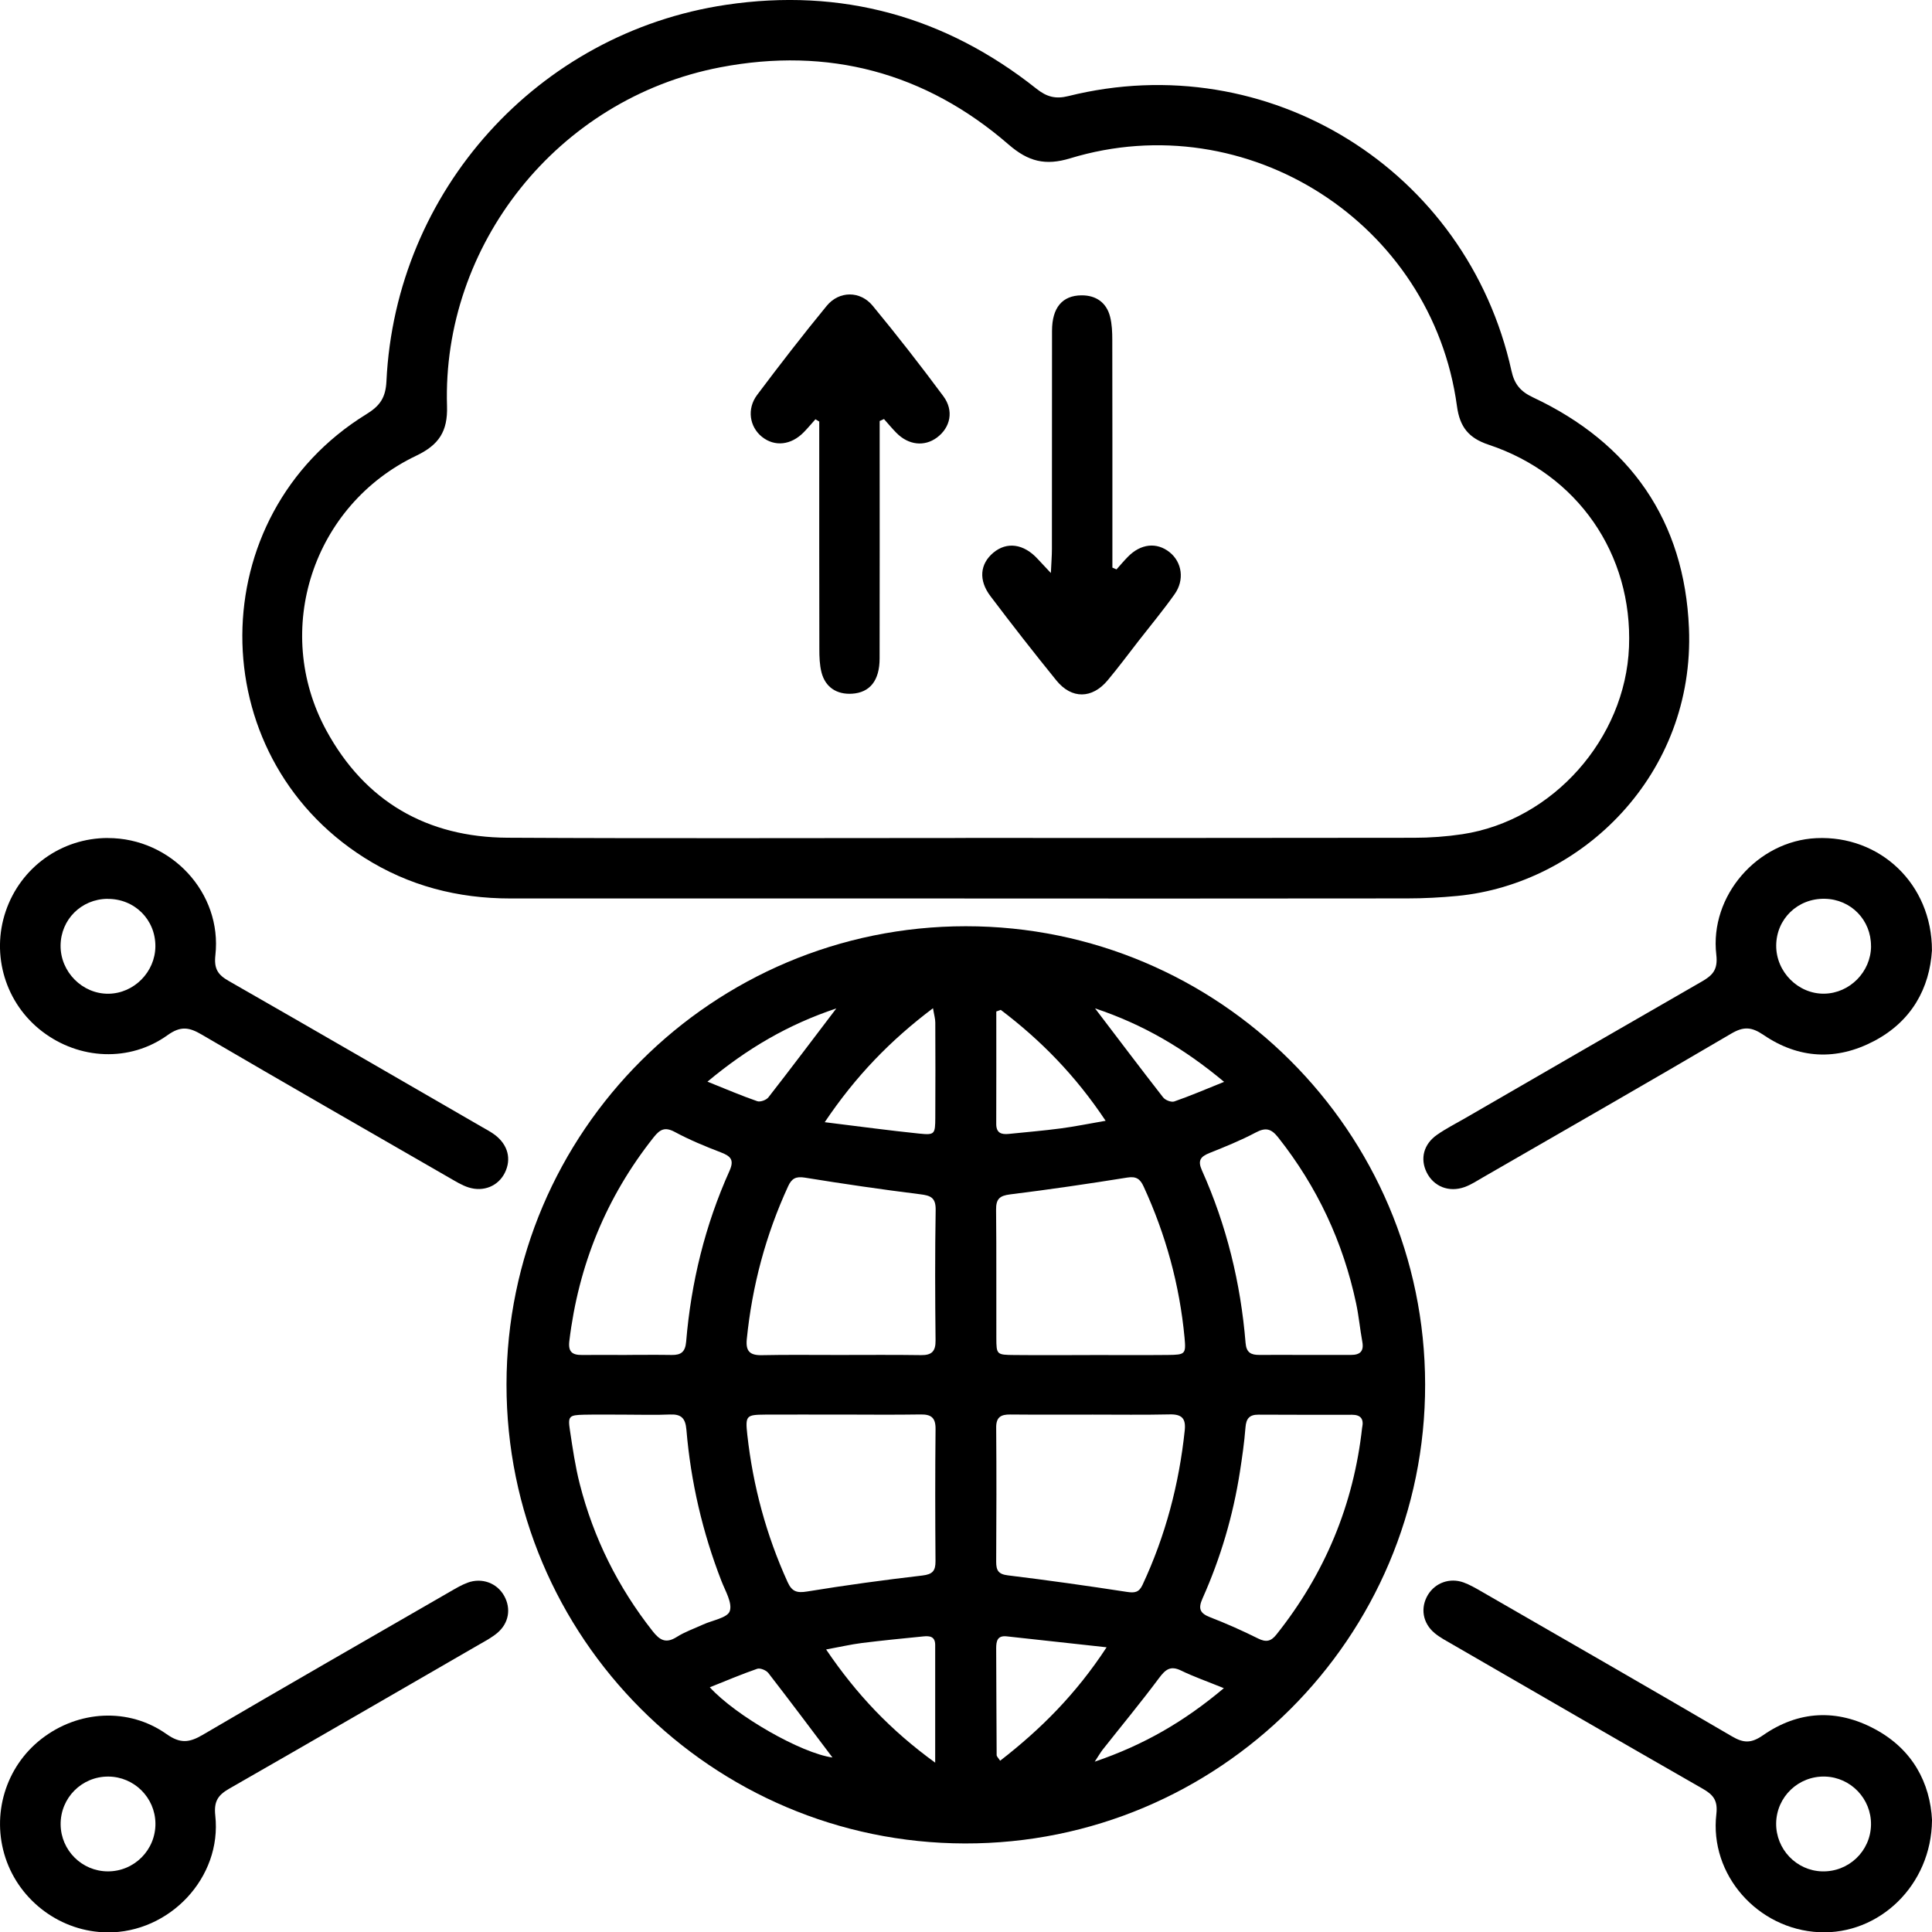 <svg xmlns="http://www.w3.org/2000/svg" viewBox="0 0 370.91 370.98" appTooltip="Coverage icons created by Uniconlabs - Flaticon">
  <path
    d="M185.41,177.82c48.59-.01,88.13,39.41,88.19,87.96,.07,48.66-39.62,88.23-88.37,88.13-48.61-.1-88.02-39.57-87.99-88.12,.03-48.52,39.56-87.96,88.17-87.97Zm-24.26,82.31c5.23,0,10.45-.05,15.68,.03,2.08,.03,2.81-.76,2.78-2.85-.09-8.33-.12-16.67,.02-25.01,.04-2.4-.97-2.78-3.03-3.03-7.39-.92-14.76-2-22.11-3.19-1.7-.27-2.5,.17-3.18,1.65-4.3,9.34-6.91,19.12-7.94,29.35-.23,2.29,.55,3.13,2.86,3.09,4.97-.11,9.95-.03,14.93-.04Zm48.1,.01c4.98,0,9.95,.04,14.93-.01,3.36-.04,3.53-.13,3.23-3.34-.95-10.1-3.6-19.76-7.85-28.99-.66-1.44-1.4-2.01-3.14-1.73-7.48,1.2-14.97,2.3-22.48,3.23-2.03,.25-2.73,.88-2.71,2.94,.09,8.21,.02,16.42,.05,24.63,.01,3.18,.06,3.24,3.42,3.27,4.85,.05,9.7,.01,14.56,.01Zm-47.8,11.44c-4.85,0-9.71-.03-14.56,0-3.61,.03-3.83,.18-3.42,3.88,1.09,9.82,3.64,19.26,7.74,28.28,.83,1.82,1.78,2.12,3.74,1.8,7.35-1.2,14.74-2.21,22.14-3.07,1.95-.23,2.52-.9,2.51-2.74-.06-8.46-.08-16.93,.01-25.39,.02-2.15-.82-2.82-2.85-2.79-5.1,.08-10.2,.03-15.31,.02Zm48.2,0c-5.23,0-10.45,.03-15.68-.02-1.79-.02-2.74,.48-2.72,2.52,.07,8.59,.05,17.17,0,25.76,0,1.63,.41,2.38,2.24,2.6,7.64,.93,15.27,2.01,22.88,3.18,1.46,.22,2.29,.1,2.96-1.32,4.42-9.44,7.03-19.35,8.12-29.7,.24-2.29-.57-3.11-2.88-3.06-4.98,.11-9.95,.04-14.93,.04Zm-89.3-11.46c2.87,0,5.74-.04,8.6,.01,1.81,.03,2.61-.59,2.78-2.56,.95-11.38,3.63-22.35,8.32-32.78,.94-2.1,.25-2.82-1.62-3.54-3.02-1.16-6.03-2.4-8.87-3.93-1.88-1.01-2.83-.53-4.03,.97-9.15,11.52-14.47,24.59-16.23,39.18-.25,2.1,.6,2.68,2.45,2.66,2.87-.03,5.74,0,8.6,0Zm130.03,0c2.99,0,5.98-.01,8.98,0,1.74,.01,2.52-.7,2.18-2.53-.45-2.45-.67-4.94-1.19-7.37-2.5-11.77-7.47-22.38-14.95-31.84-1.35-1.71-2.41-1.98-4.34-.95-2.85,1.51-5.87,2.73-8.87,3.93-1.71,.69-2.29,1.43-1.44,3.33,4.73,10.55,7.44,21.64,8.38,33.14,.15,1.86,1.06,2.3,2.64,2.29,2.87-.02,5.73,0,8.6,0Zm-130.05,11.47c-2.74,0-5.49-.05-8.23,.01-2.86,.07-3.1,.28-2.68,3.01,.52,3.44,1.02,6.91,1.88,10.28,2.65,10.4,7.34,19.81,13.99,28.26,1.38,1.76,2.56,2.43,4.63,1.12,1.56-.99,3.36-1.61,5.06-2.39,1.8-.83,4.67-1.27,5.12-2.57,.54-1.56-.86-3.88-1.6-5.79-3.63-9.35-5.88-19.03-6.72-29.02-.19-2.29-1.03-3.04-3.21-2.94-2.74,.12-5.49,.03-8.23,.03Zm141.19,2.44c.34-1.65-.33-2.42-1.95-2.42-5.99,0-11.97,.02-17.96-.02-1.74-.01-2.37,.75-2.5,2.46-.22,2.85-.63,5.69-1.07,8.52-1.31,8.41-3.7,16.52-7.17,24.29-.87,1.95-.54,2.85,1.44,3.62,3.13,1.21,6.21,2.58,9.22,4.08,1.52,.76,2.46,.57,3.5-.73,9.33-11.7,14.85-24.97,16.48-39.79Zm-103.19-58.59c6.67,.82,12.4,1.6,18.15,2.19,2.97,.3,3.06,.12,3.08-3.04,.04-6.09,.02-12.18,0-18.27,0-.76-.24-1.53-.44-2.76-8.17,6.16-14.81,12.99-20.78,21.87Zm33.8-21.56c-.29,.1-.57,.21-.86,.31,0,7.2,.02,14.4-.01,21.59,0,1.77,1.01,2.05,2.42,1.91,3.34-.34,6.68-.62,10-1.06,2.65-.35,5.28-.89,8.58-1.46-5.76-8.66-12.43-15.46-20.13-21.29Zm-12.59,144.52c0-8.05,0-15.33,0-22.6,0-1.65-1.08-1.76-2.26-1.64-3.95,.39-7.89,.78-11.83,1.27-2.12,.27-4.21,.76-6.85,1.24,5.86,8.65,12.41,15.54,20.93,21.72Zm32.9-22.15c-6.94-.76-13.06-1.43-19.18-2.1-1.77-.19-2.01,.89-2.01,2.3,.04,6.83,.04,13.66,.09,20.49,0,.28,.33,.55,.67,1.09,7.8-6.05,14.55-12.78,20.44-21.78Zm-51.88-122.65c-9.26,3.1-17.07,7.66-24.74,14.06,3.61,1.45,6.55,2.71,9.56,3.75,.58,.2,1.74-.22,2.14-.74,4.28-5.48,8.45-11.04,13.04-17.07Zm74.45,14.1c-7.72-6.45-15.56-11.03-24.78-14.11,4.6,6.04,8.79,11.6,13.07,17.09,.41,.53,1.57,.98,2.14,.78,3.01-1.04,5.95-2.31,9.56-3.76Zm-.05,116.4c-3.25-1.32-5.81-2.21-8.23-3.39-2.06-1-3.01-.16-4.23,1.47-3.48,4.67-7.2,9.16-10.81,13.73-.4,.51-.72,1.08-1.52,2.3,9.42-3.21,17.15-7.68,24.79-14.11Zm-75.14,13.31c-4.2-5.57-8.21-10.93-12.31-16.22-.41-.53-1.57-1.01-2.14-.81-3.02,1.04-5.96,2.3-9.1,3.55,5.04,5.52,17.6,12.67,23.56,13.48Z"/>
  <path
    d="M185.17,172.49c-29.07,0-58.13,.01-87.2,0-10.07,0-19.48-2.41-28.05-7.84-31.34-19.86-31.18-65.66,.4-85.12,2.62-1.61,3.72-3.17,3.87-6.35C75.93,36.66,103.22,6.3,139.42,.92c22.07-3.28,42.06,2.21,59.58,16.13,1.98,1.57,3.68,2,6.09,1.4,38.37-9.57,76.55,14.1,85.09,52.76,.56,2.55,1.72,3.95,4.13,5.08,18.73,8.8,29.09,23.74,29.94,44.3,1.16,28.15-20.6,49.09-44.43,51.41-3.22,.31-6.47,.48-9.7,.48-28.32,.04-56.64,.02-84.96,.02Zm.22-11.62c28.69,0,57.38,.02,86.07-.03,3.1,0,6.23-.23,9.3-.69,17.36-2.64,31.28-18.34,31.98-35.94,.71-17.8-9.82-33.13-26.94-38.83-3.83-1.27-5.55-3.39-6.09-7.41-4.77-35.16-40.27-57.92-74.27-47.57-4.73,1.44-8.02,.63-11.79-2.64-15.97-13.85-34.63-18.81-55.36-14.84-31.41,6.02-53.44,34.29-52.47,65.06,.15,4.83-1.55,7.43-5.91,9.51-19.83,9.45-27.73,33.45-17.28,52.71,7.42,13.66,19.33,20.55,34.83,20.63,29.31,.16,58.63,.05,87.94,.05Z"/>
  <path
    d="M20.72,160.89c12.14,0,21.96,10.52,20.63,22.48-.29,2.61,.46,3.76,2.55,4.95,16.22,9.28,32.38,18.65,48.56,28,.86,.5,1.76,.96,2.55,1.56,2.52,1.91,3.21,4.65,1.91,7.27-1.25,2.53-4.06,3.74-6.98,2.81-1.28-.41-2.47-1.16-3.66-1.84-15.87-9.14-31.75-18.25-47.56-27.5-2.4-1.41-4.02-1.7-6.55,.11-7.27,5.22-16.96,4.73-24.06-.7-7.05-5.38-9.87-14.67-7.01-23.09,2.87-8.44,10.7-14.06,19.61-14.06Zm-.09,11.67c-5.02,.05-8.96,3.97-9,8.97-.04,5.06,4.19,9.31,9.2,9.25,4.89-.06,8.96-4.17,9-9.08,.04-5.16-4.01-9.18-9.21-9.13Z"/>
  <path
    d="M370.9,182.47c-.45,7.19-3.84,13.56-11.09,17.38-7.22,3.81-14.49,3.44-21.23-1.15-2.31-1.57-3.83-1.67-6.22-.26-15.79,9.28-31.68,18.38-47.55,27.53-1.19,.68-2.35,1.46-3.62,1.92-3.04,1.09-5.96-.11-7.3-2.82-1.28-2.61-.6-5.4,2.01-7.22,1.73-1.21,3.64-2.17,5.47-3.23,15.1-8.73,30.19-17.48,45.31-26.16,2.11-1.21,3.16-2.28,2.82-5.17-1.32-11.32,7.92-21.85,19.19-22.38,12.19-.58,22.22,8.76,22.21,21.56Zm-11.7-.82c.03-5.02-3.85-9-8.86-9.1-5.2-.11-9.32,3.86-9.34,9-.02,5.05,4.24,9.31,9.24,9.22,4.89-.09,8.94-4.2,8.97-9.11Z"/>
  <path
    d="M20.57,370.98c-8.79-.08-16.75-5.91-19.52-14.3-2.74-8.32,.02-17.47,6.88-22.82,7.06-5.51,16.74-6.11,24.05-.94,2.63,1.86,4.37,1.64,6.9,.16,15.8-9.26,31.69-18.38,47.56-27.53,1.08-.62,2.16-1.27,3.32-1.7,2.78-1.03,5.69,.08,7.05,2.56,1.34,2.44,.88,5.22-1.34,7.09-1.04,.87-2.27,1.53-3.46,2.21-15.97,9.23-31.92,18.47-47.93,27.64-2.15,1.23-3.06,2.37-2.75,5.21,1.31,11.89-8.76,22.54-20.77,22.43Zm9.27-20.93c-.06-4.95-4.09-8.95-9.04-8.98-5.11-.03-9.22,4.11-9.16,9.22,.06,4.95,4.08,8.95,9.03,8.98,5.1,.03,9.23-4.12,9.17-9.22Z"/>
  <path
    d="M370.91,349.48c-.12,12.46-10.15,22.01-21.66,21.47-11.81-.56-21.1-11.03-19.74-22.68,.31-2.69-.64-3.73-2.66-4.89-16.01-9.16-31.96-18.41-47.93-27.64-1.18-.68-2.42-1.33-3.47-2.19-2.35-1.94-2.81-4.9-1.3-7.39,1.4-2.29,4.18-3.31,6.82-2.36,1.16,.42,2.25,1.05,3.33,1.67,16.09,9.27,32.19,18.52,48.22,27.89,2.23,1.31,3.7,1.34,5.93-.21,6.83-4.75,14.22-5.12,21.54-1.17,7.2,3.88,10.56,10.28,10.93,17.49Zm-11.71,.82c.07-4.95-3.86-9.07-8.79-9.23-5.12-.16-9.35,3.87-9.42,8.97-.06,4.96,3.87,9.08,8.79,9.23,5.12,.15,9.35-3.88,9.42-8.97Z"/>
  <path
    d="M214.36,109.3c.72-.8,1.41-1.63,2.17-2.4,2.47-2.53,5.54-2.86,8.02-.88,2.38,1.91,2.9,5.32,.95,8.06-2.16,3.05-4.55,5.93-6.85,8.88-1.99,2.56-3.92,5.16-6,7.65-2.98,3.57-6.91,3.63-9.83,.04-4.32-5.32-8.54-10.73-12.67-16.2-2.33-3.08-2.01-6.18,.54-8.33,2.61-2.19,5.87-1.73,8.55,1.21,.64,.7,1.29,1.38,2.51,2.68,.09-2.03,.2-3.33,.2-4.62,.01-13.96,0-27.93,.02-41.89,.01-4.46,1.99-6.77,5.66-6.8,2.78-.02,4.8,1.38,5.49,4.11,.36,1.42,.42,2.95,.42,4.44,.03,13.22,.02,26.43,.02,39.65v4.07l.8,.35Z"/>
  <path
    d="M168.88,80.81c0,1.36,0,2.72,0,4.08,0,13.84,.02,27.68-.01,41.51,0,4.27-1.88,6.57-5.3,6.78-2.94,.18-5.13-1.25-5.86-4.11-.36-1.42-.41-2.95-.41-4.44-.03-13.21-.02-26.43-.02-39.64,0-1.35,0-2.71,0-4.06-.24-.15-.48-.29-.73-.44-.74,.83-1.46,1.69-2.24,2.49-2.44,2.5-5.6,2.83-8.03,.88-2.38-1.91-2.94-5.36-.92-8.05,4.34-5.78,8.76-11.5,13.35-17.09,2.38-2.9,6.42-2.93,8.82-.03,4.68,5.67,9.2,11.47,13.58,17.38,2.07,2.79,1.35,6.02-1.24,7.94-2.41,1.78-5.45,1.45-7.77-.9-.84-.85-1.6-1.77-2.39-2.66-.27,.12-.54,.25-.81,.37Z"/>
</svg>
